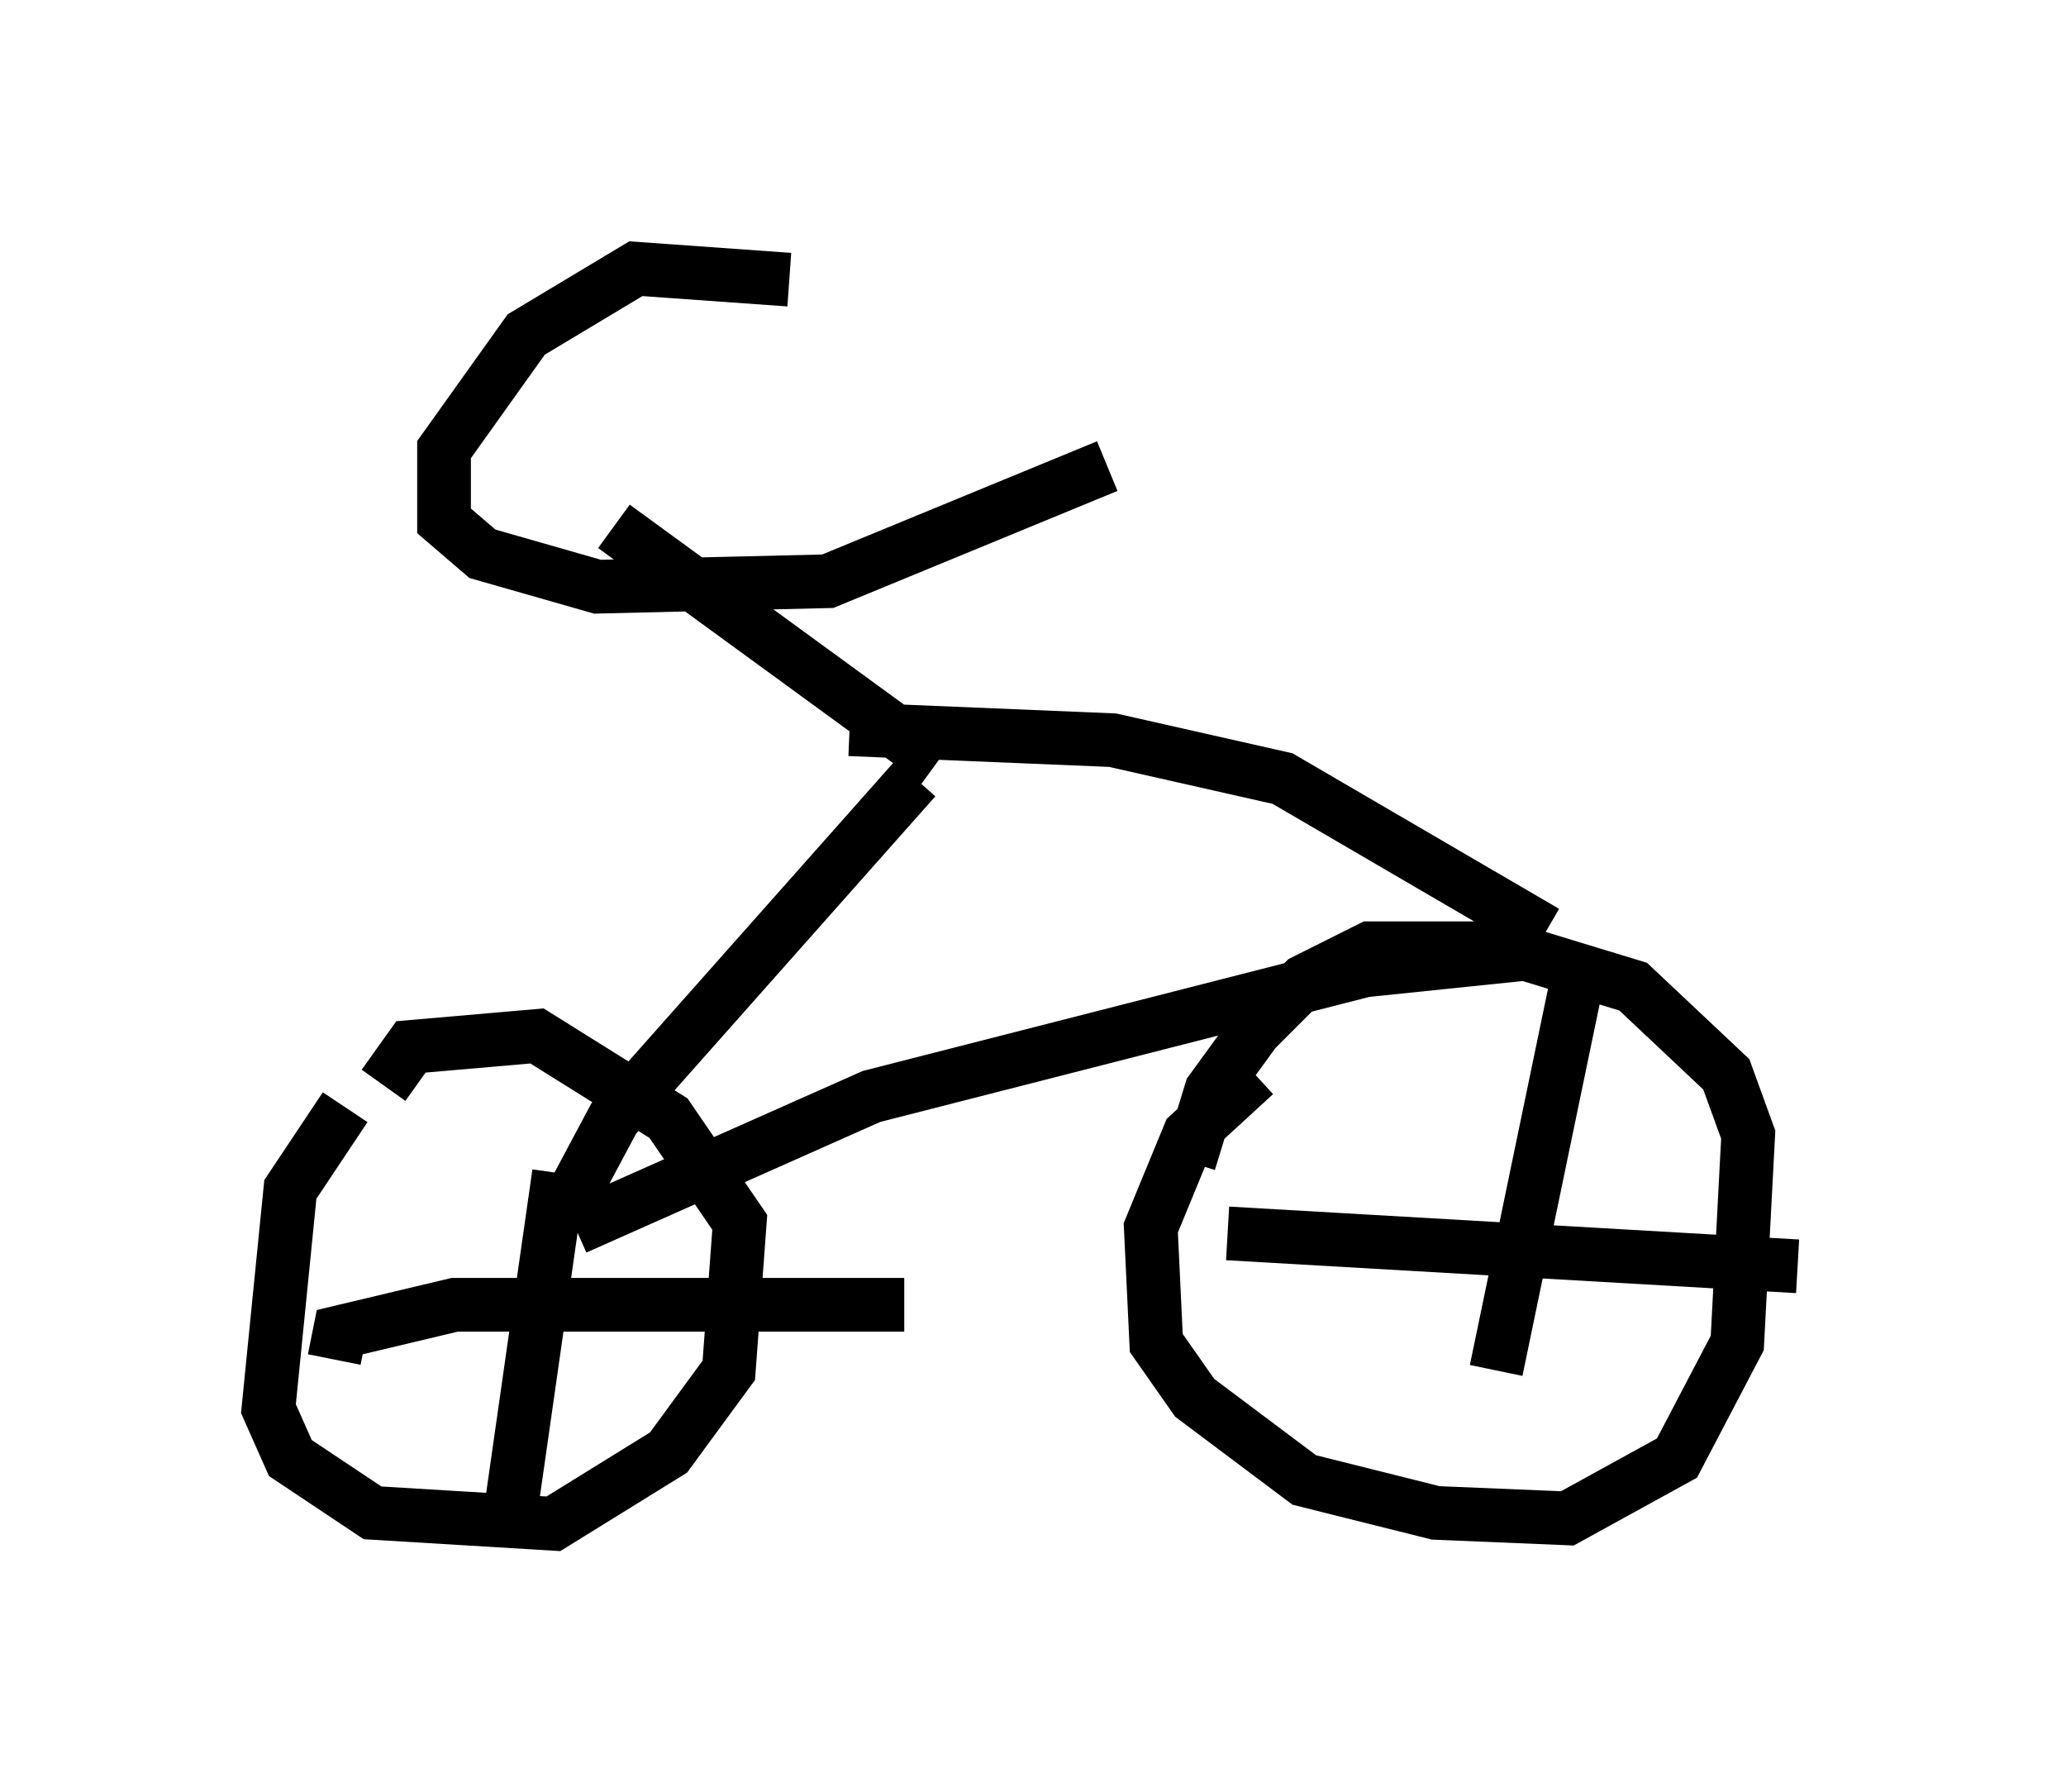 <?xml version="1.0" encoding="utf-8" ?>
<svg baseProfile="full" height="33.377" version="1.1" width="38.482" xmlns="http://www.w3.org/2000/svg" xmlns:ev="http://www.w3.org/2001/xml-events" xmlns:xlink="http://www.w3.org/1999/xlink"><defs /><rect fill="white" height="33.377" width="38.482" x="0" y="0" /><path d="M7.654, 20.211 m-1.225, 0.408 l-1.021, 1.531 -0.408, 4.083 l0.408, 0.919 1.531, 1.021 l3.369, 0.204 2.144, -1.327 l1.123, -1.531 0.204, -2.756 l-1.327, -1.94 -2.45, -1.531 l-2.348, 0.204 -0.51, 0.715 m16.231, -0.204 l-1.225, 1.123 -0.715, 1.735 l0.102, 2.144 0.715, 1.021 l2.042, 1.531 2.45, 0.613 l2.45, 0.102 2.042, -1.123 l1.123, -2.144 0.204, -3.879 l-0.408, -1.123 -1.735, -1.633 l-2.348, -0.715 -2.552, 0.0 l-1.225, 0.613 -0.919, 0.919 l-0.817, 1.123 -0.408, 1.327 m7.35, -3.981 l-1.633, 7.861 m-5.002, -2.552 l10.617, 0.613 m-23.071, -1.735 l-0.919, 6.431 m-3.267, -2.96 l0.102, -0.51 2.144, -0.51 l8.371, 0.0 m-6.227, -1.94 l0.817, -1.531 5.615, -6.329 m-6.329, 8.371 l5.513, -2.45 9.188, -2.348 l2.96, -0.306 m-12.556, -4.185 l4.9, 0.204 3.165, 0.715 l4.9, 2.858 m-11.331, -3.165 l-6.023, -4.39 m3.267, -4.594 l-2.858, -0.204 -2.042, 1.225 l-1.531, 2.144 0.0, 1.327 l0.715, 0.613 2.144, 0.613 l4.288, -0.102 5.206, -2.144 " fill="none" stroke="black" stroke-width="1" /></svg>